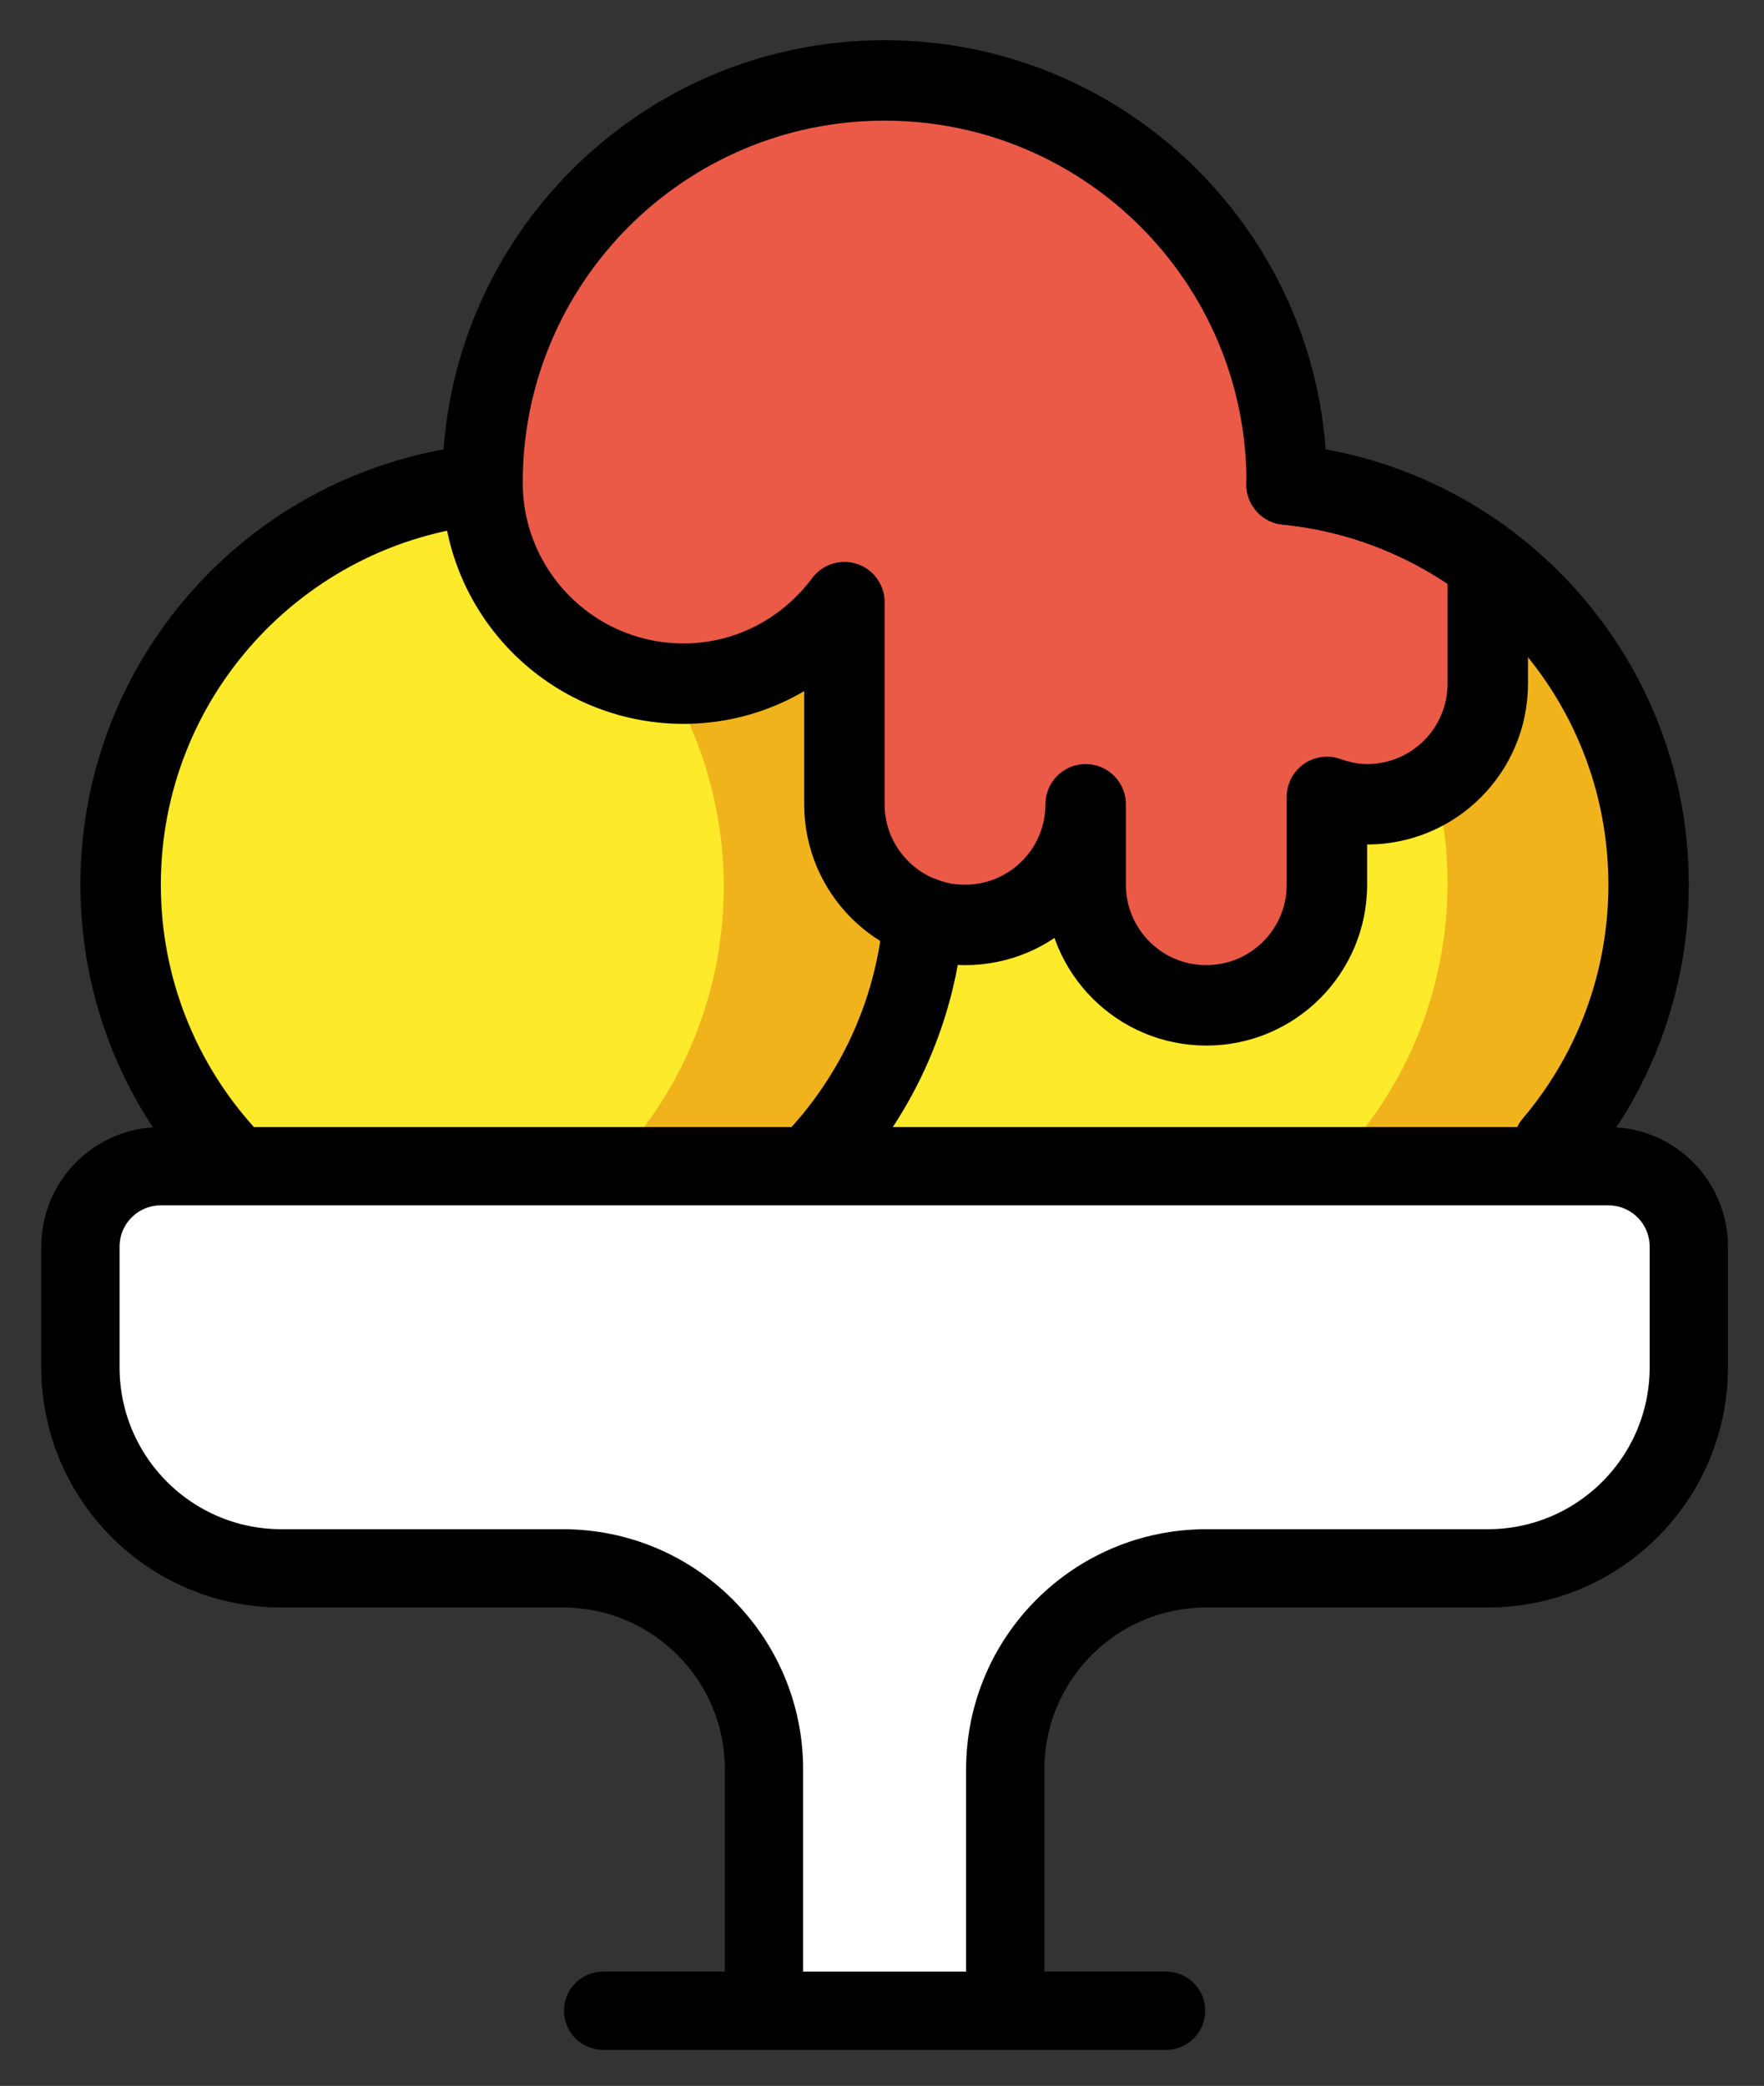<svg xmlns="http://www.w3.org/2000/svg" role="img" viewBox="14.00 10.00 43.87 51.87"><rect x="14.00" y="10.00" width="43.87" height="51.87" fill="#333333" stroke="none"/><title>1F367.svg</title><path fill="#FCEA2B" d="M52.07 24.888c3.906 3.904 3.906 10.236.001 14.142C48.166 42.935 39.905 45.071 36 41.167c-3.905-3.906-1.977-12.374 1.929-16.28s10.237-3.905 14.142.001z"/><path fill="#F1B31C" d="M52.07 24.896c-2.594-2.594-6.258-3.455-9.571-2.602 1.675.432 3.261 1.291 4.571 2.602 3.906 3.906 3.906 10.238.001 14.142-1.311 1.31-2.897 2.172-4.571 2.602 3.313.854 6.977-.008 9.571-2.602 3.905-3.904 3.905-10.236-.001-14.142z"/><circle cx="26.999" cy="32.043" r="10" fill="#FCEA2B" transform="rotate(-45.001 27 32.043)"/><path fill="#F1B31C" d="M34.07 24.979c-2.594-2.594-6.258-3.455-9.571-2.602 1.675.432 3.261 1.291 4.571 2.602 3.906 3.906 3.906 10.238.001 14.142-1.311 1.31-2.897 2.172-4.571 2.602 3.313.854 6.977-.008 9.571-2.602 3.905-3.904 3.905-10.236-.001-14.142z"/><path fill="#EA5A47" d="M31 27c1.644 0 3.089-.804 4-2.027V30c0 1.656 1.343 3 3 3s3-1.344 3-3v2c0 1.656 1.343 3 3 3s3-1.344 3-3v-2.184c.315.111.647.184 1 .184 1.657 0 3-1.344 3-3v-2.996c-1.422-1.068-3.136-1.769-5.003-1.954 0-.017.003-.033.003-.05 0-5.523-4.478-10-10-10s-10 4.477-10 10c0 2.761 2.239 5 5 5z"/><path fill="#FFF" d="M33 60v-6c0-2.762-2.239-5-5-5h-7c-2.761 0-5-2.238-5-5v-3c0-1.105.895-2 2-2h36c1.105 0 2 .895 2 2v3c0 2.762-2.239 5-5 5h-7c-2.761 0-5 2.238-5 5v6"/><g fill="none" stroke="#000" stroke-linecap="round" stroke-linejoin="round" stroke-miterlimit="10"><path stroke-width="2" d="M45.997 22.049C51.052 22.55 55 26.814 55 32c0 2.463-.89 4.718-2.367 6.461m-15.666-5.647c-.181 2.253-1.109 4.295-2.536 5.878m-14.833.033C17.984 36.948 17 34.589 17 32c0-5.178 3.935-9.436 8.978-9.948"/><path stroke-width="2" d="M31 27c1.644 0 3.089-.804 4-2.027V30c0 1.656 1.343 3 3 3s3-1.344 3-3v2c0 1.656 1.343 3 3 3s3-1.344 3-3v-2.184c.315.111.647.184 1 .184 1.657 0 3-1.344 3-3v-2.996c-1.422-1.068-3.136-1.769-5.003-1.954 0-.017.003-.033.003-.05 0-5.523-4.478-10-10-10s-10 4.477-10 10c0 2.761 2.239 5 5 5z"/><path stroke-width="1.947" d="M33 60v-6c0-2.762-2.239-5-5-5h-7c-2.761 0-5-2.238-5-5v-3c0-1.105.895-2 2-2h36c1.105 0 2 .895 2 2v3c0 2.762-2.239 5-5 5h-7c-2.761 0-5 2.238-5 5v6m-10 0h14"/></g></svg>